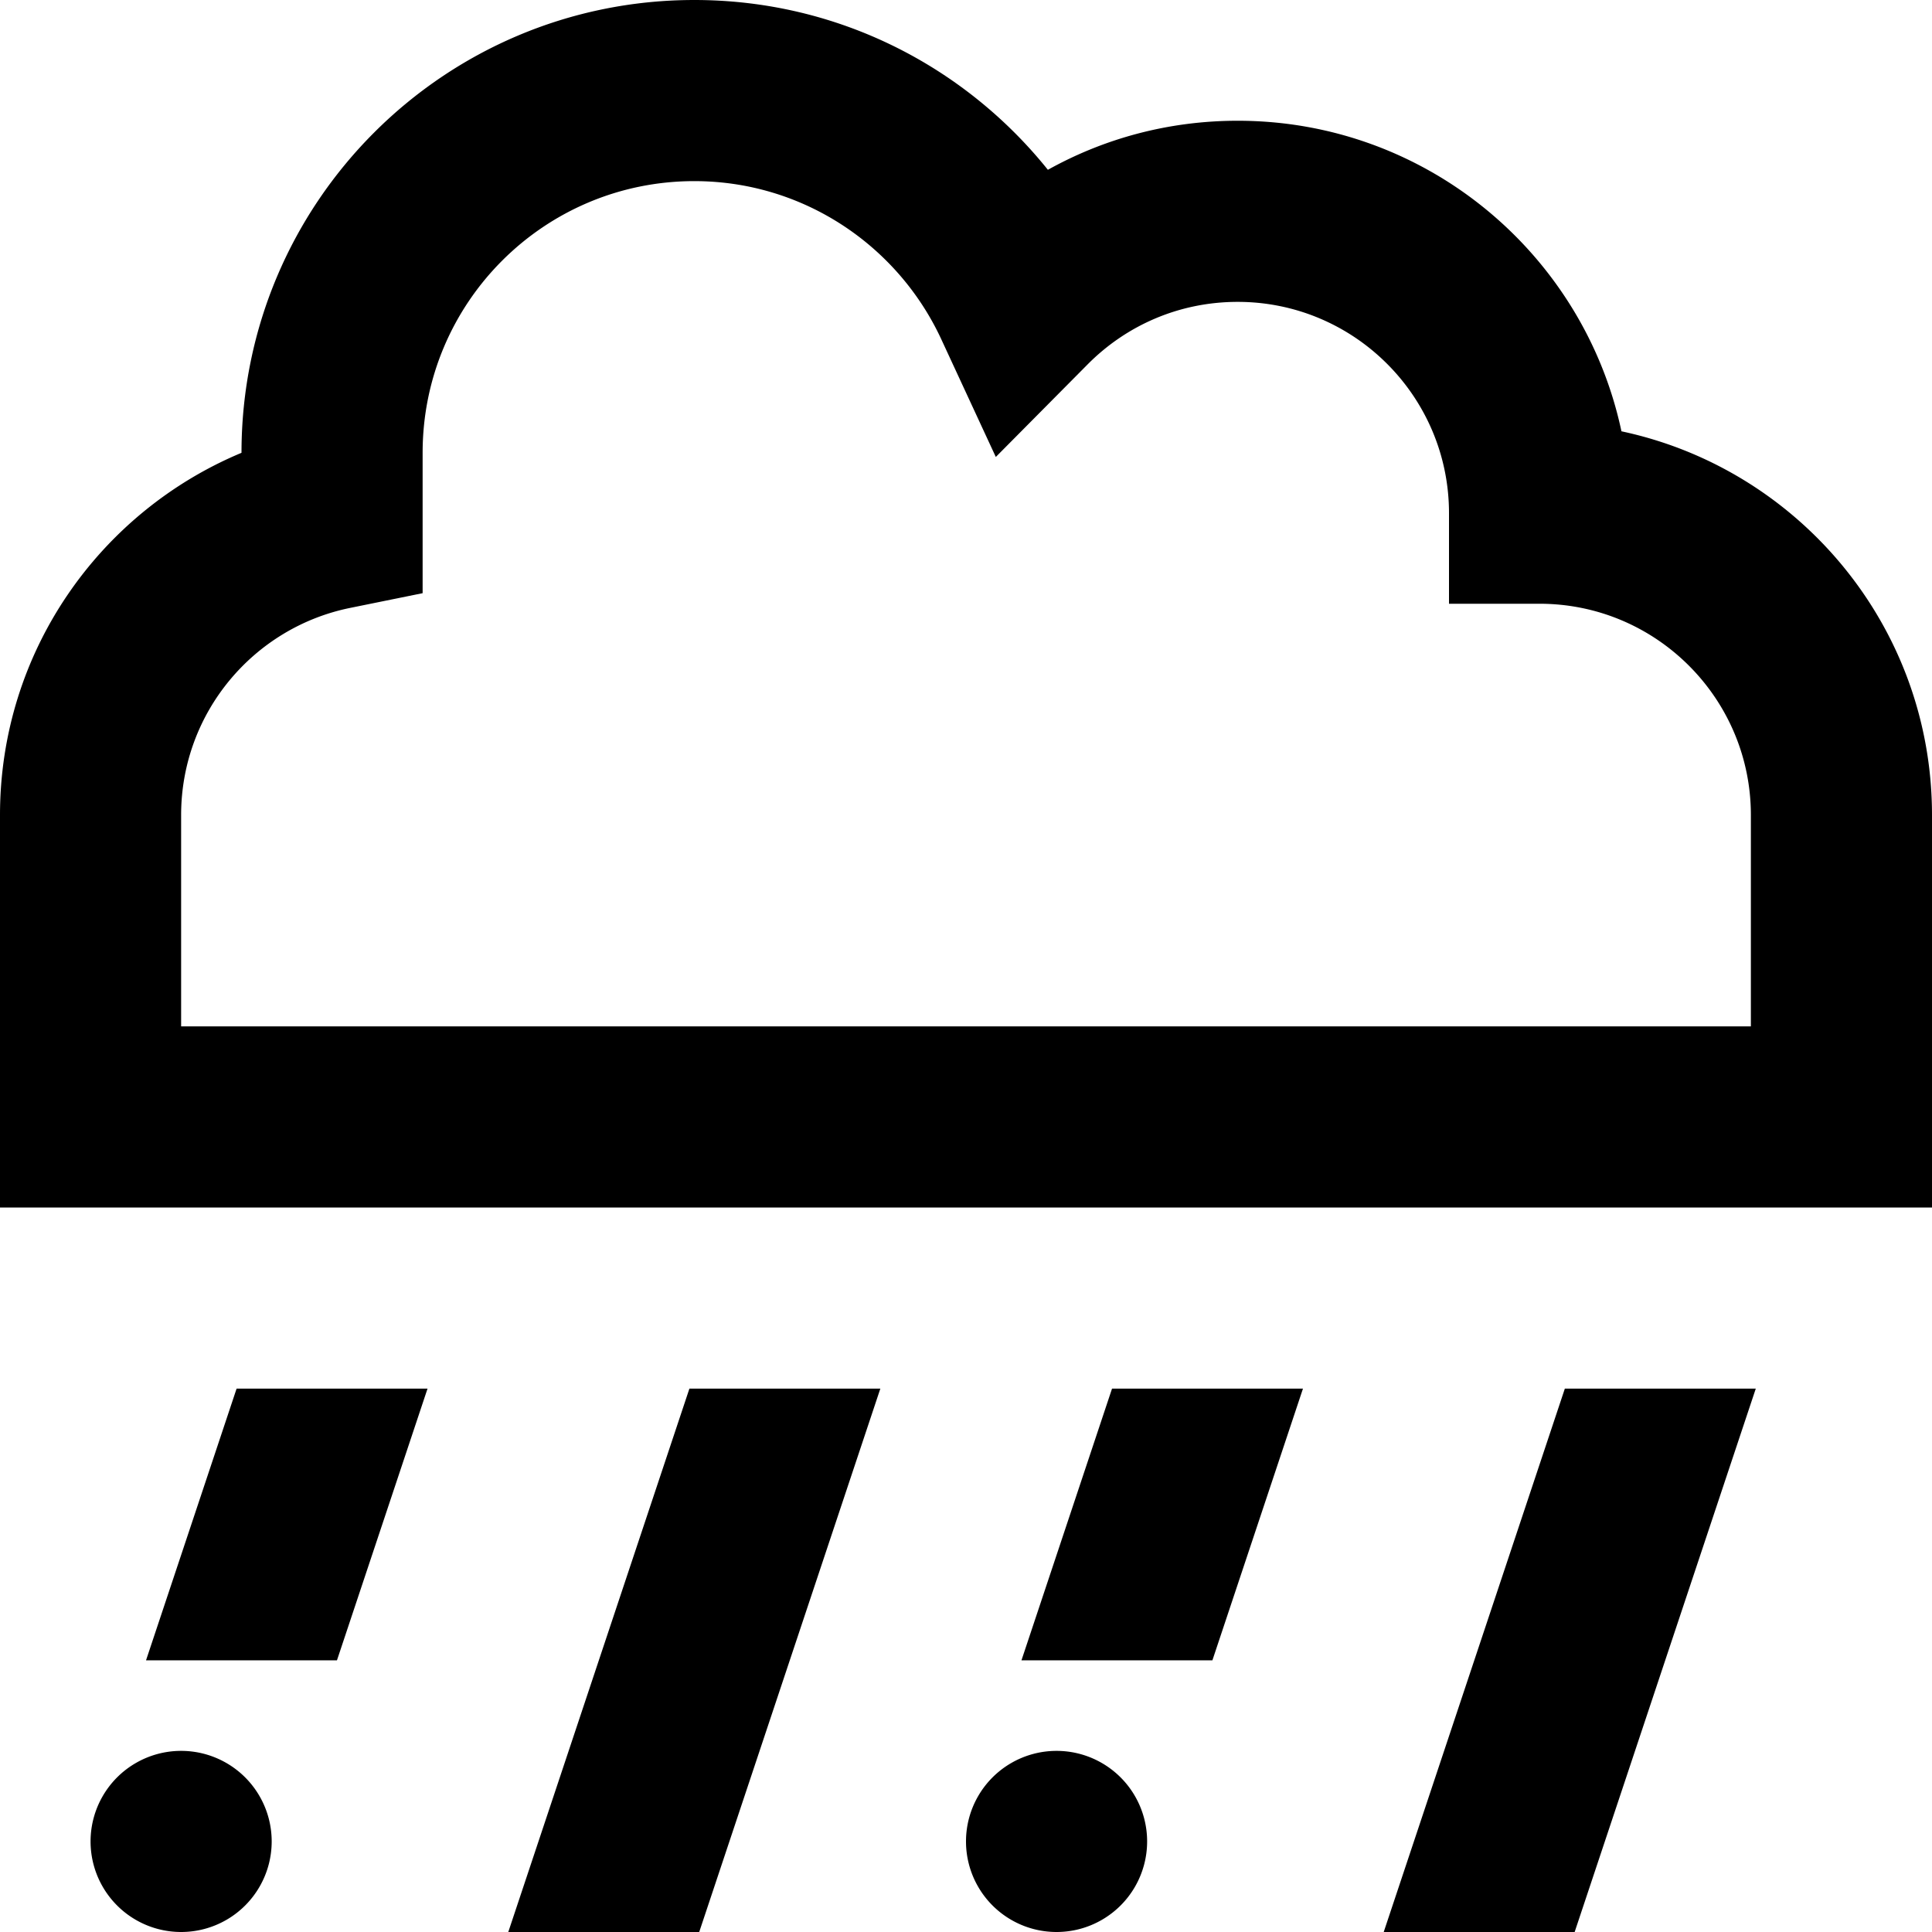 <svg xmlns="http://www.w3.org/2000/svg" viewBox="0 0 512 512"><!--! Font Awesome Pro 7.0.1 by @fontawesome - https://fontawesome.com License - https://fontawesome.com/license (Commercial License) Copyright 2025 Fonticons, Inc. --><path fill="currentColor" d="M112 120c0-39.8 32.2-72 72-72 28.9 0 53.9 17.1 65.4 41.8l14.5 31.3 24.3-24.5c10.2-10.3 24.2-16.6 39.8-16.6 30.9 0 56 25.1 56 56l0 24 24 0c30.9 0 56 25.1 56 56l0 56-416 0 0-56c0-27.1 19.2-49.7 44.8-54.9l19.2-3.9 0-37.2zM184 0C117.7 0 64 53.7 64 120 26.4 135.7 0 172.7 0 216l0 104 512 0 0-104c0-50-35.3-91.7-82.3-101.7-10-47-51.7-82.3-101.7-82.3-18.3 0-35.4 4.7-50.3 13-22-27.4-55.7-45-93.7-45zM38.7 440l50.6 0 24-72-50.6 0-24 72zm376-72l-48 144 50.6 0 48-144-50.6 0zm-120 0l-24 72 50.6 0 24-72-50.6 0zm-112 0l-48 144 50.6 0 48-144-50.6 0zM72 488a24 24 0 1 0 -48 0 24 24 0 1 0 48 0zm208 24a24 24 0 1 0 0-48 24 24 0 1 0 0 48z"/></svg>